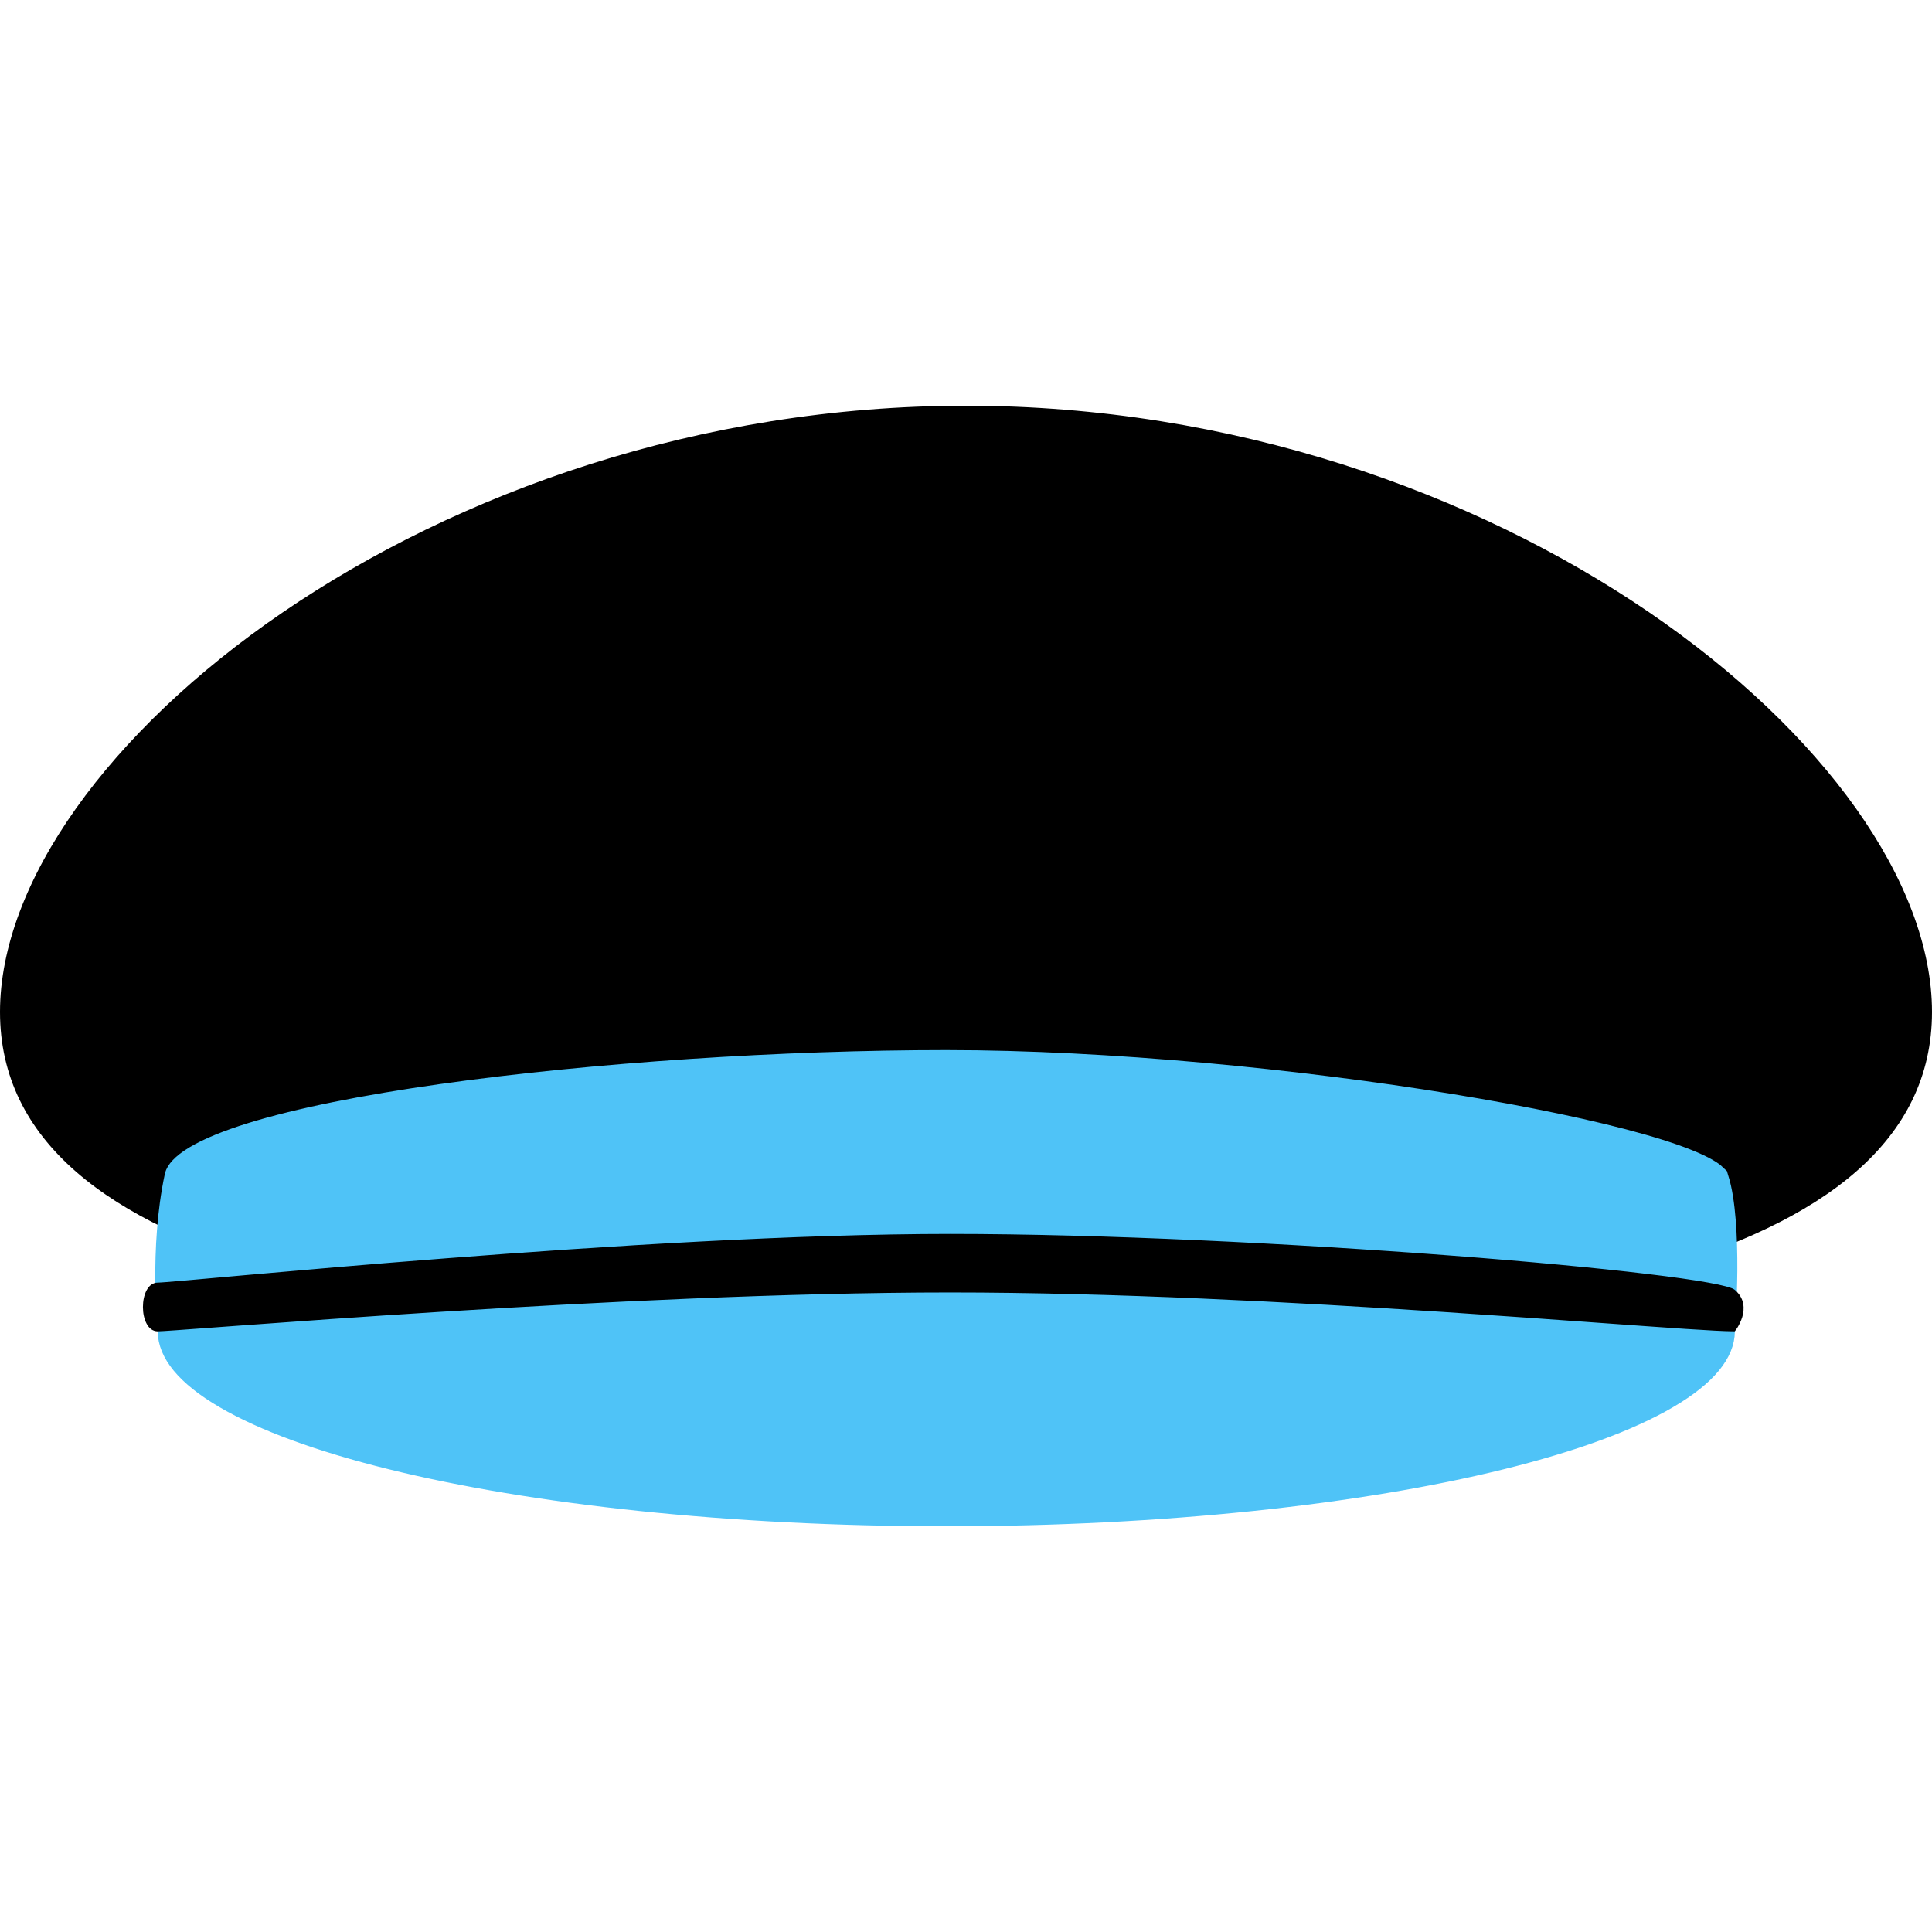<svg width="50" height="50" viewBox="0 0 50 50" fill="none" xmlns="http://www.w3.org/2000/svg">
<path d="M49.95 26.189C49.95 27.839 49.258 29.187 48.002 30.284C46.745 31.381 44.923 32.226 42.664 32.865C38.147 34.142 31.903 34.587 25 34.587C18.097 34.587 11.853 34.142 7.336 32.865C5.077 32.226 3.255 31.381 1.998 30.284C0.742 29.187 0.05 27.839 0.05 26.189C0.05 24.537 0.744 22.733 2.005 20.955C3.266 19.177 5.092 17.428 7.35 15.886C11.867 12.803 18.107 10.55 25 10.55C31.893 10.55 38.133 12.803 42.649 15.886C44.907 17.428 46.733 19.177 47.995 20.955C49.256 22.733 49.95 24.537 49.95 26.189Z" fill="black" stroke="black" stroke-width="0.1"/>
<path d="M44.398 34.457C44.398 34.865 44.051 35.399 43.042 35.988C42.069 36.557 40.627 37.087 38.801 37.538C35.157 38.438 30.098 39 24.49 39C18.883 39 13.823 38.438 10.179 37.538C8.354 37.087 6.912 36.557 5.938 35.988C4.929 35.399 4.582 34.865 4.582 34.457C4.582 34.05 4.929 33.515 5.938 32.926C6.912 32.357 8.354 31.828 10.179 31.377C13.823 30.476 18.883 29.914 24.49 29.914C30.098 29.914 35.157 30.476 38.801 31.377C40.627 31.828 42.069 32.357 43.042 32.926C44.051 33.515 44.398 34.05 44.398 34.457Z" fill="#4FC3F7" stroke="#4FC3F7"/>
<path d="M44.433 33.88C39.912 33.235 32.557 32.981 24.49 32.981C16.42 32.981 9.062 33.235 4.541 33.881C4.53 33.678 4.521 33.424 4.519 33.137C4.513 32.377 4.559 31.398 4.755 30.485C4.76 30.46 4.821 30.324 5.165 30.119C5.484 29.929 5.954 29.735 6.567 29.544C7.789 29.165 9.486 28.829 11.453 28.551C15.382 27.994 20.311 27.676 24.49 27.676C28.658 27.676 33.583 28.165 37.517 28.808C39.485 29.13 41.192 29.488 42.425 29.839C43.044 30.015 43.527 30.185 43.86 30.341C44.027 30.419 44.14 30.486 44.21 30.539C44.23 30.555 44.244 30.567 44.252 30.575C44.419 31.109 44.467 32.026 44.462 32.878C44.459 33.259 44.446 33.61 44.433 33.88Z" fill="#4FC3F7" stroke="#4FC3F7"/>
<path d="M44.873 34.405C44.399 34.402 43.172 34.313 41.462 34.19C40.286 34.105 38.882 34.004 37.337 33.902C33.506 33.651 28.81 33.399 24.591 33.399C20.373 33.399 15.372 33.651 11.362 33.902C9.357 34.028 7.6 34.154 6.312 34.248C6.04 34.268 5.789 34.287 5.561 34.303C4.709 34.366 4.181 34.405 4.082 34.405C3.979 34.405 3.897 34.343 3.839 34.234C3.78 34.126 3.749 33.977 3.749 33.825C3.749 33.673 3.78 33.524 3.839 33.415C3.897 33.307 3.979 33.244 4.082 33.244C4.148 33.244 4.396 33.224 4.789 33.19C5.033 33.169 5.334 33.142 5.686 33.11C5.903 33.091 6.138 33.07 6.391 33.047C7.719 32.929 9.523 32.771 11.559 32.614C15.631 32.299 20.63 31.984 24.591 31.984C28.554 31.984 33.501 32.235 37.523 32.542C39.533 32.695 41.311 32.862 42.619 33.019C43.273 33.097 43.808 33.172 44.195 33.242C44.389 33.277 44.545 33.31 44.66 33.341C44.717 33.357 44.764 33.371 44.799 33.385C44.836 33.4 44.856 33.412 44.865 33.42C44.985 33.523 45.043 33.636 45.064 33.746C45.086 33.857 45.072 33.969 45.042 34.07C45.011 34.172 44.965 34.26 44.927 34.324C44.908 34.356 44.891 34.381 44.878 34.398C44.877 34.401 44.875 34.403 44.873 34.405Z" fill="black" stroke="black" stroke-width="0.1"/>
</svg>
